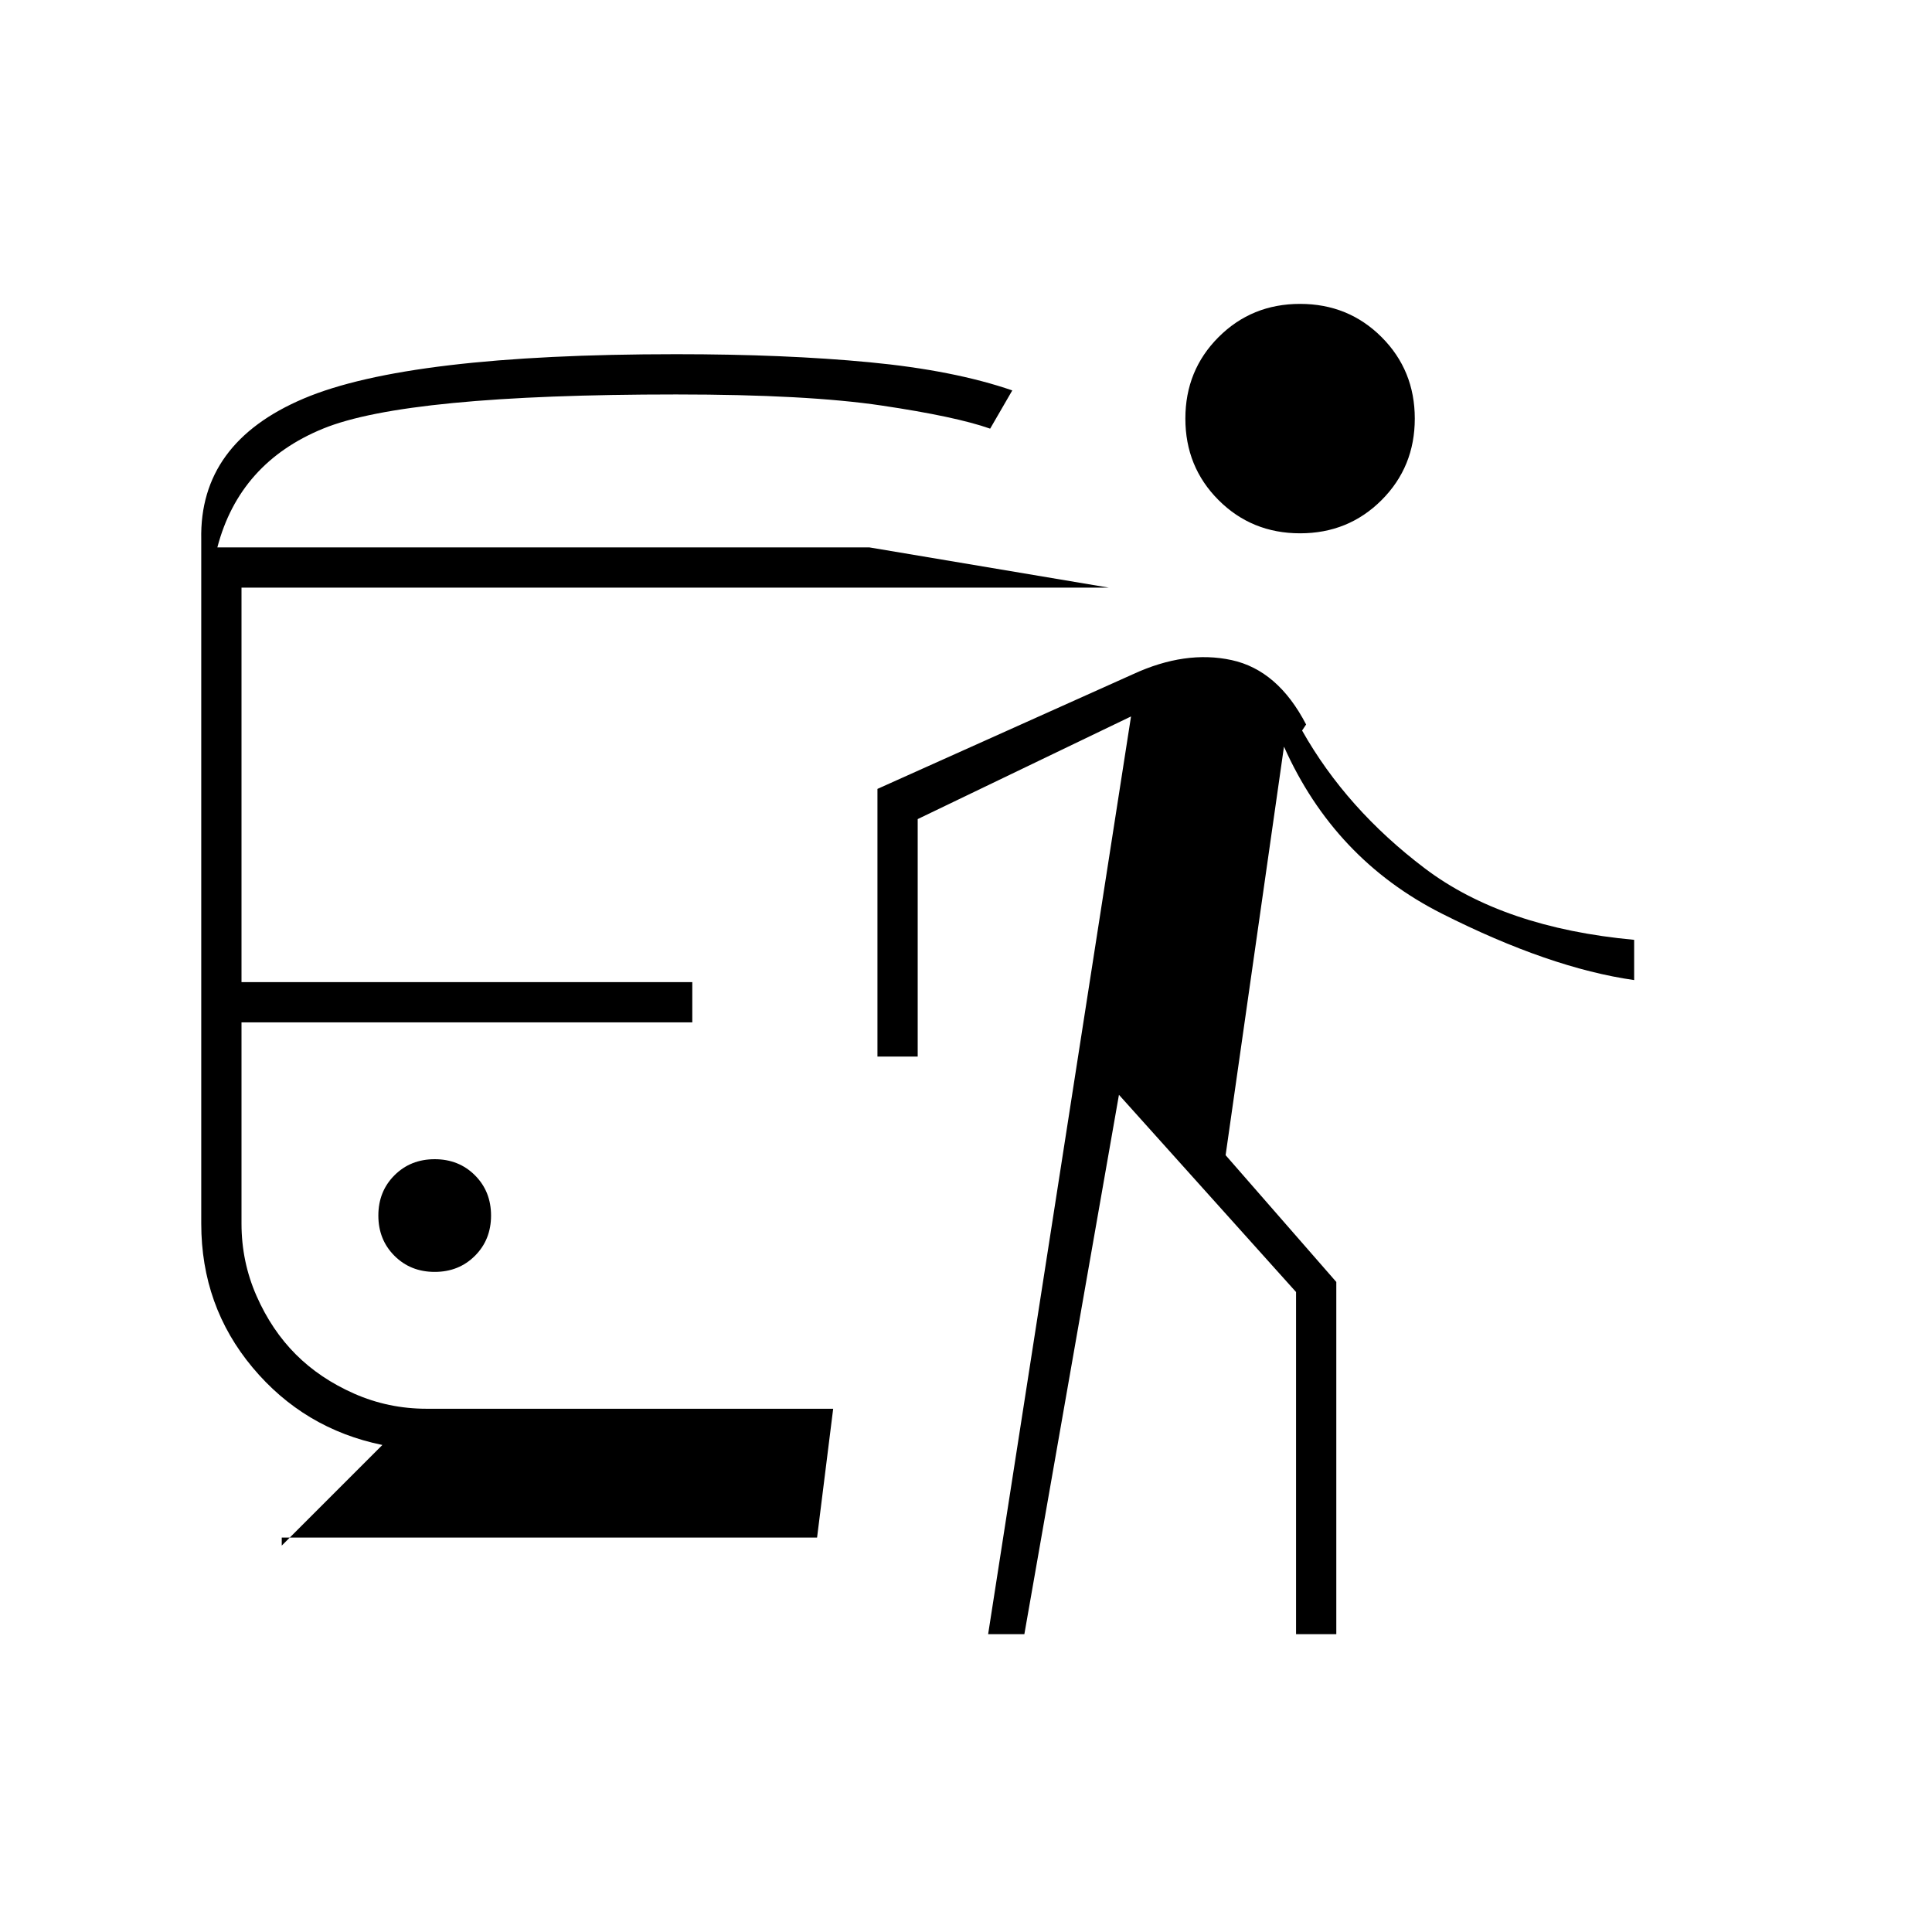 <svg xmlns="http://www.w3.org/2000/svg" height="20" viewBox="0 -960 960 960" width="20"><path d="M216-328q12 0 20-8t8-20q0-12-8-20t-20-8q-12 0-20 8t-8 20q0 12 8 20t20 8Zm-76 132v4l50-50q-39-8-64.5-38.5T100-352v-340q-1-48 51-70t185-22q54 0 96 4t71 14l-11 19q-17-6-54-11.5T336-764q-134 0-175.5 17T108-688h324l119 20H120v196h224v20H120v100q0 19 7.5 36t19.5 29q12 12 29 19.5t36 7.5h202l-8 64H140Zm351 48 71-456-106 51v118h-20v-133l127-57q26-12 49-7t37 32l-2 3q22 39 61 68.5T812-493v20q-42-6-95.5-33T638-589l-29 203 55 63v175h-20v-170l-88-98-47 268h-18Zm155-547q-24 0-40.5-16.5T589-752q0-24 16.5-40.5T646-809q24 0 40.5 16.5T703-752q0 24-16.5 40.5T646-695Z"/></svg>